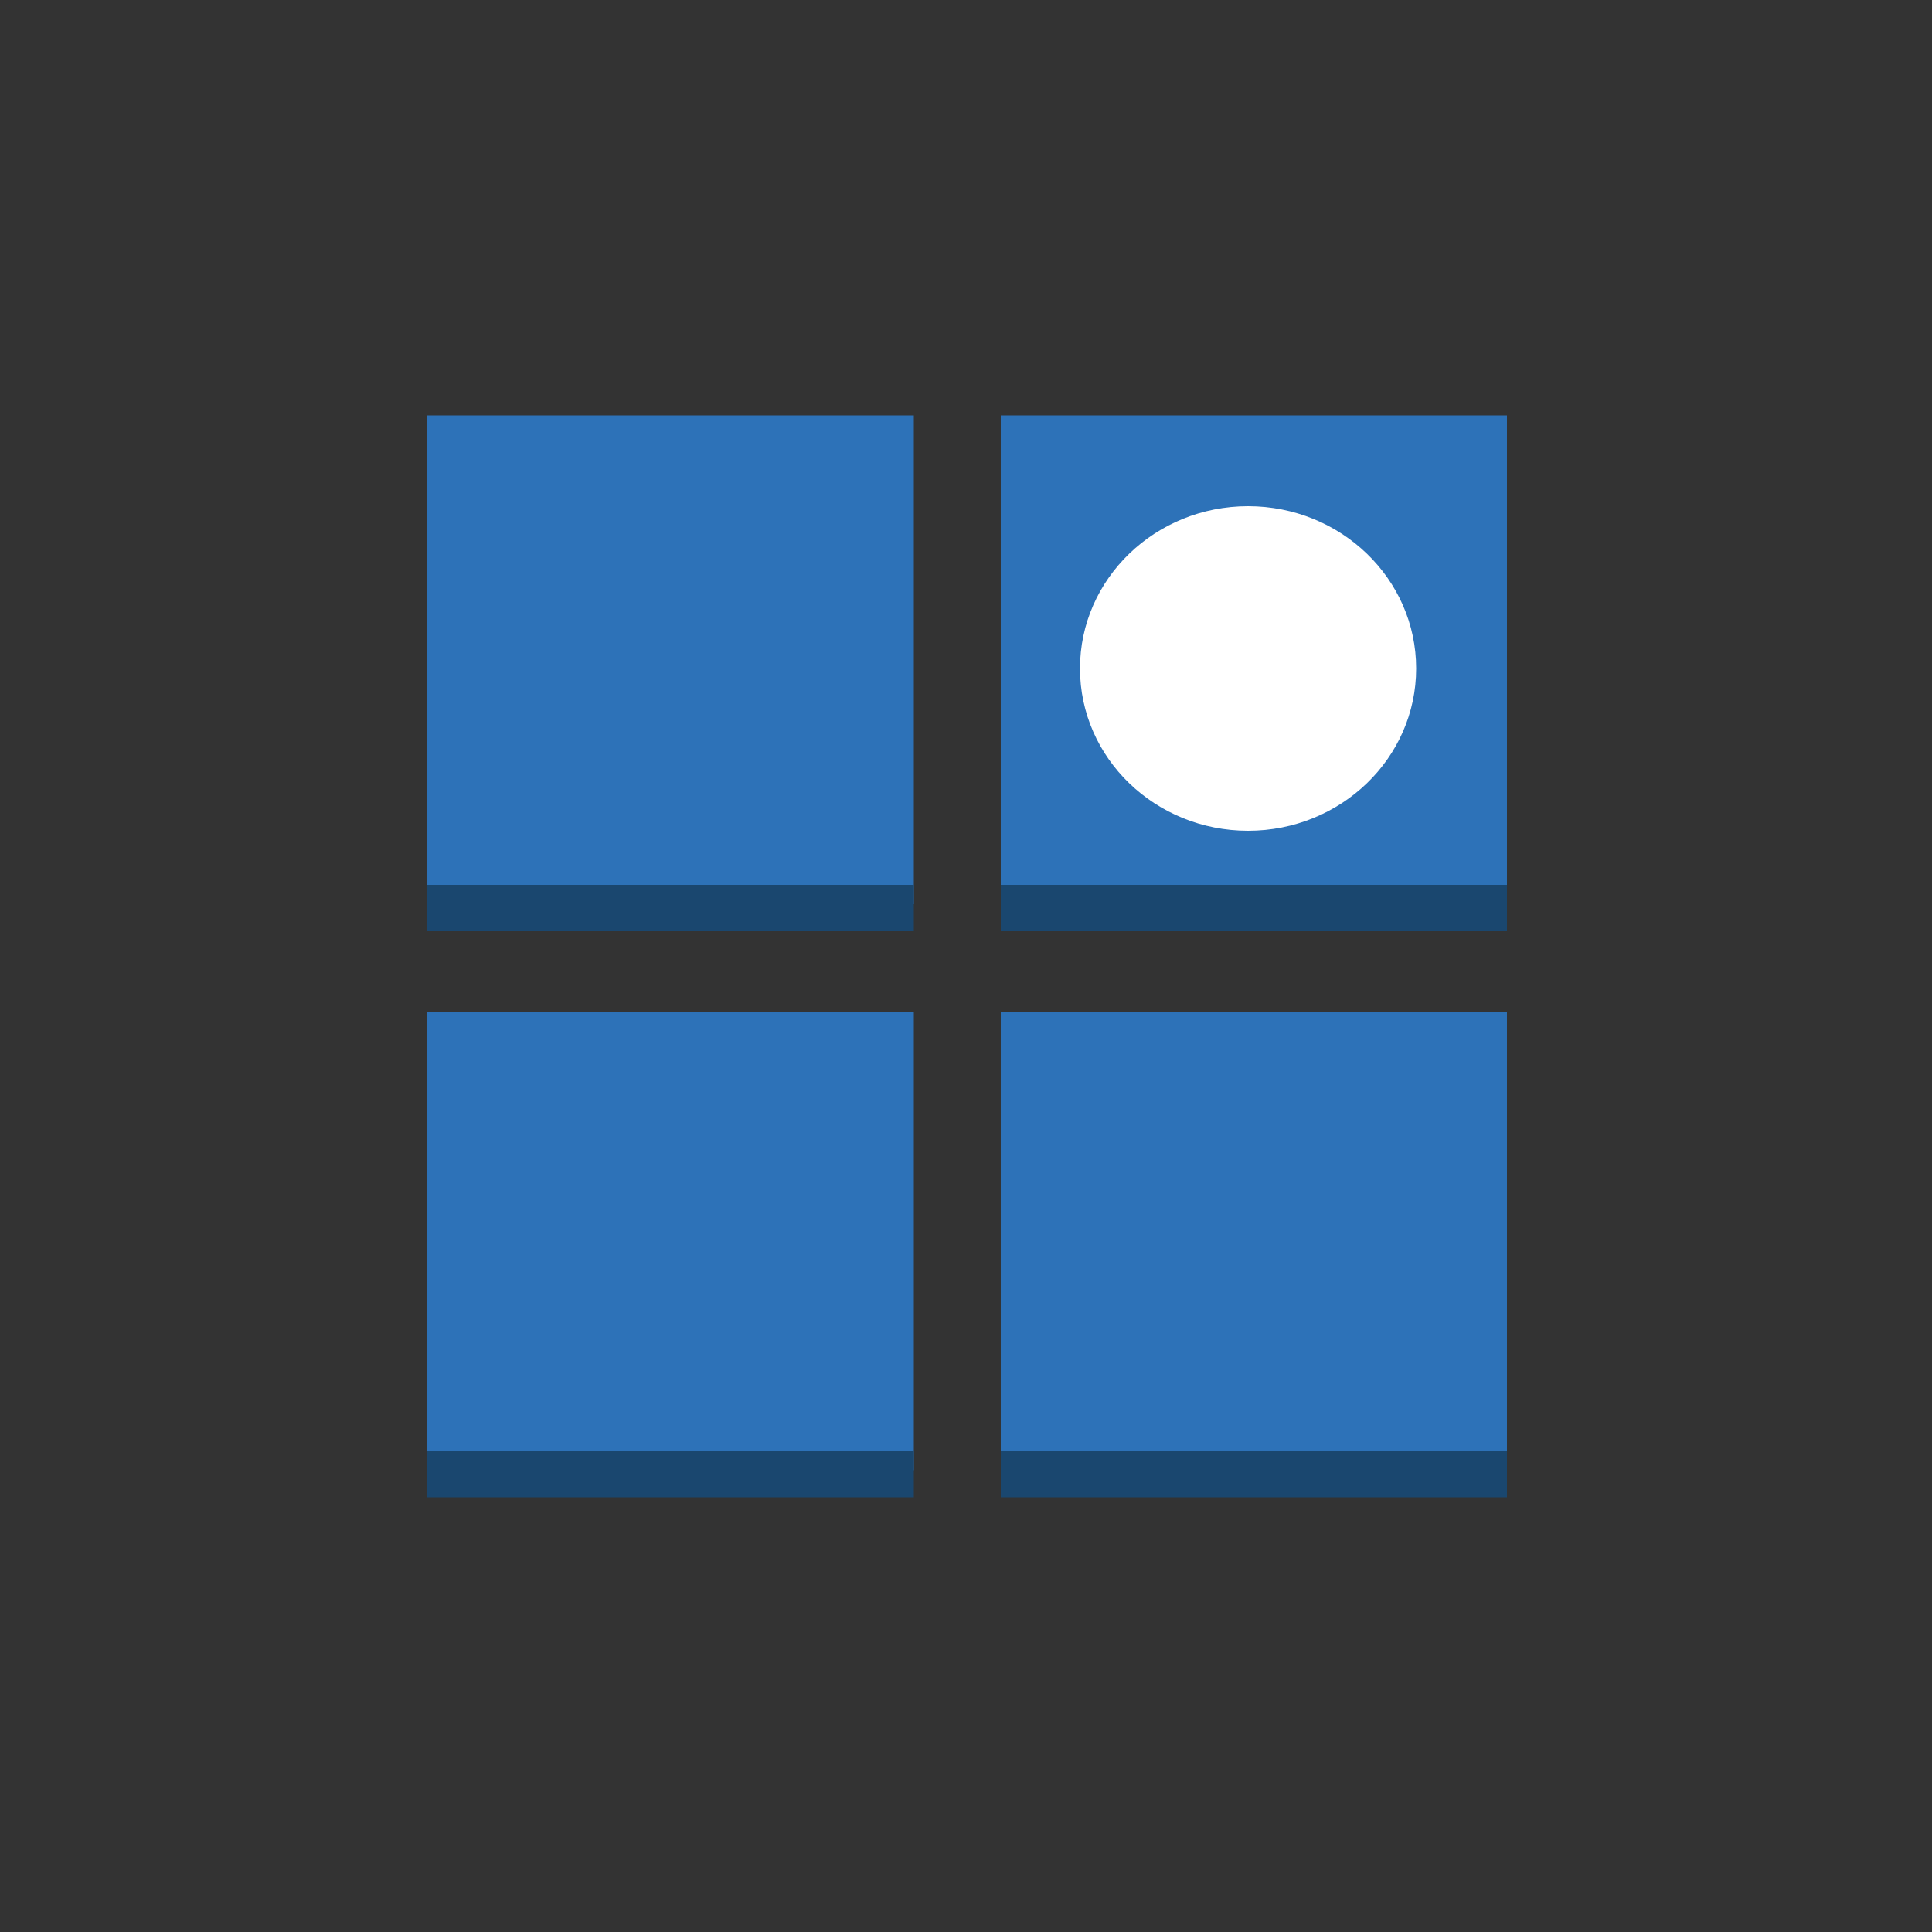 <?xml version="1.0" encoding="utf-8"?>
<!-- Generator: Adobe Illustrator 19.1.0, SVG Export Plug-In . SVG Version: 6.00 Build 0)  -->
<svg version="1.1" xmlns="http://www.w3.org/2000/svg" xmlns:xlink="http://www.w3.org/1999/xlink" x="0px" y="0px"
	 viewBox="0 0 100 100" style="enable-background:new 0 0 100 100;" xml:space="preserve">
<rect x="0" y="0" width="100" height="100" fill="#333333" stroke="none"/>
<style type="text/css">
	.st0{fill:#2D72B8;}
	.st1{fill:#5294CF;}
	.st2{fill:#205B98;}
	.st3{fill:#1A476F;}
	.st4{enable-background:new    ;}
	.st5{fill:#FFFFFF;}
	.st6{clip-path:url(#SVGID_2_);enable-background:new    ;}
	.st7{clip-path:url(#SVGID_4_);enable-background:new    ;}
	.st8{clip-path:url(#SVGID_6_);enable-background:new    ;}
	.st9{clip-path:url(#SVGID_10_);enable-background:new    ;}
	.st10{clip-path:url(#SVGID_12_);enable-background:new    ;}
	.st11{clip-path:url(#SVGID_16_);enable-background:new    ;}
	.st12{clip-path:url(#SVGID_18_);enable-background:new    ;}
	.st13{clip-path:url(#SVGID_20_);enable-background:new    ;}
	.st14{clip-path:url(#SVGID_24_);enable-background:new    ;}
	.st15{clip-path:url(#SVGID_26_);enable-background:new    ;}
	.st16{clip-path:url(#SVGID_30_);enable-background:new    ;}
	.st17{clip-path:url(#SVGID_32_);enable-background:new    ;}
	.st18{clip-path:url(#SVGID_34_);enable-background:new    ;}
	.st19{clip-path:url(#SVGID_36_);enable-background:new    ;}
	.st20{clip-path:url(#SVGID_40_);enable-background:new    ;}
	.st21{clip-path:url(#SVGID_42_);enable-background:new    ;}
	.st22{fill:#99BCE3;}
	.st23{clip-path:url(#SVGID_44_);enable-background:new    ;}
	.st24{display:none;}
	.st25{fill:none;}
	.st26{fill:#FFFFFF;stroke:#19486F;stroke-miterlimit:10;}
</style>
<g id="Layer_1">
	<g>
		<g>
			<g class="st4">
				<g>
					<path class="st0" d="M51.8,21.5h26.2v25.3H51.8V21.5z"/>
				</g>
				<g>
					<rect x="51.8" y="45.8" class="st3" width="26.2" height="2.4"/>
				</g>
			</g>
			<g class="st4">
				<g>
					<rect x="51.8" y="52.4" class="st0" width="26.2" height="23.7"/>
				</g>
				<g>
					<rect x="51.8" y="75.1" class="st3" width="26.2" height="2.4"/>
				</g>
			</g>
			<g class="st4">
				<g>
					<rect x="22.1" y="21.5" class="st0" width="25.2" height="25.3"/>
				</g>
				<g>
					<rect x="22.1" y="45.8" class="st3" width="25.2" height="2.4"/>
				</g>
			</g>
			<g class="st4">
				<g>
					<rect x="22.1" y="52.4" class="st0" width="25.2" height="23.7"/>
				</g>
				<g>
					<rect x="22.1" y="75.1" class="st3" width="25.2" height="2.4"/>
				</g>
			</g>
		</g>
		<ellipse class="st5" cx="64.6" cy="34.6" rx="8.7" ry="8.4"/>
	</g>
</g>
<g id="nyt_x5F_exporter_x5F_info" class="st24">
</g>
</svg>
